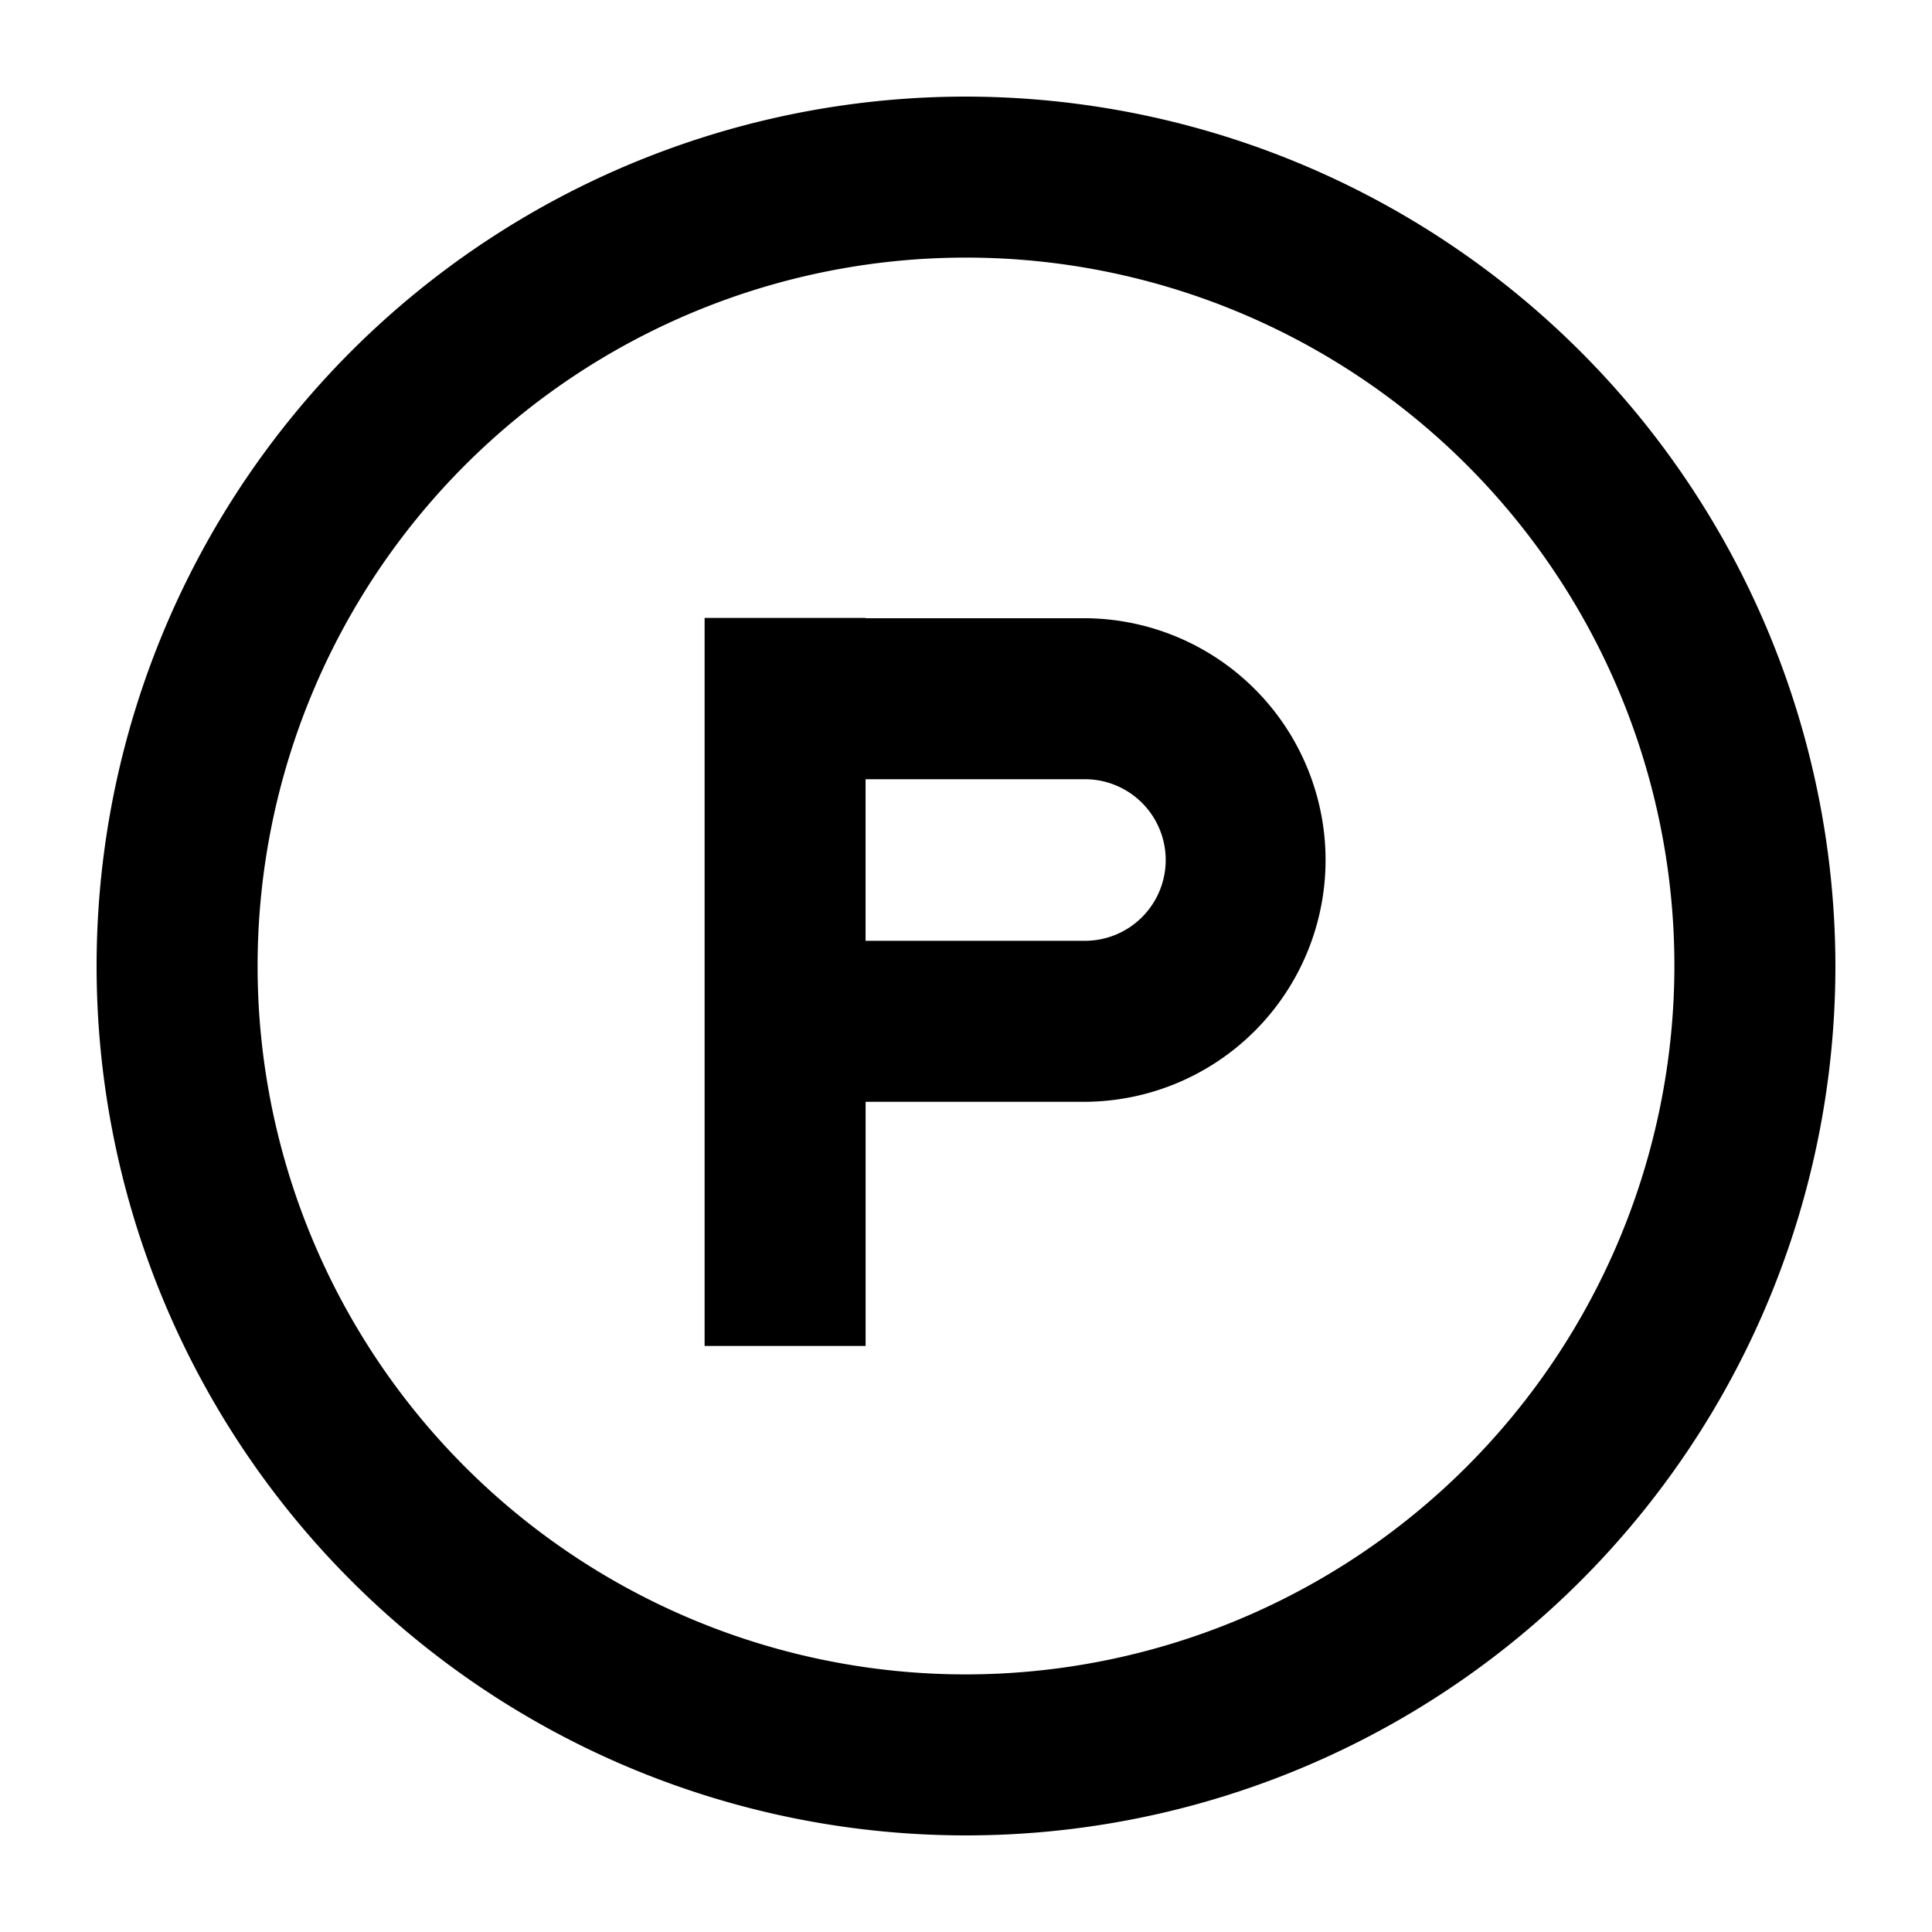 <svg xmlns="http://www.w3.org/2000/svg" viewBox="0 0 60 60"><path d="M30 3a27 27 0 1 0 27 27A27.03 27.03 0 0 0 30 3zm0 49a22 22 0 1 1 22-22 22.025 22.025 0 0 1-22 22z"/><path d="M33.744 19.2h-6.862v-.01h-5V41.8h5v-7.583h6.862a7.509 7.509 0 0 0 0-15.017zm0 10.017h-6.863V24.2h6.862a2.509 2.509 0 0 1 0 5.017z"/></svg>